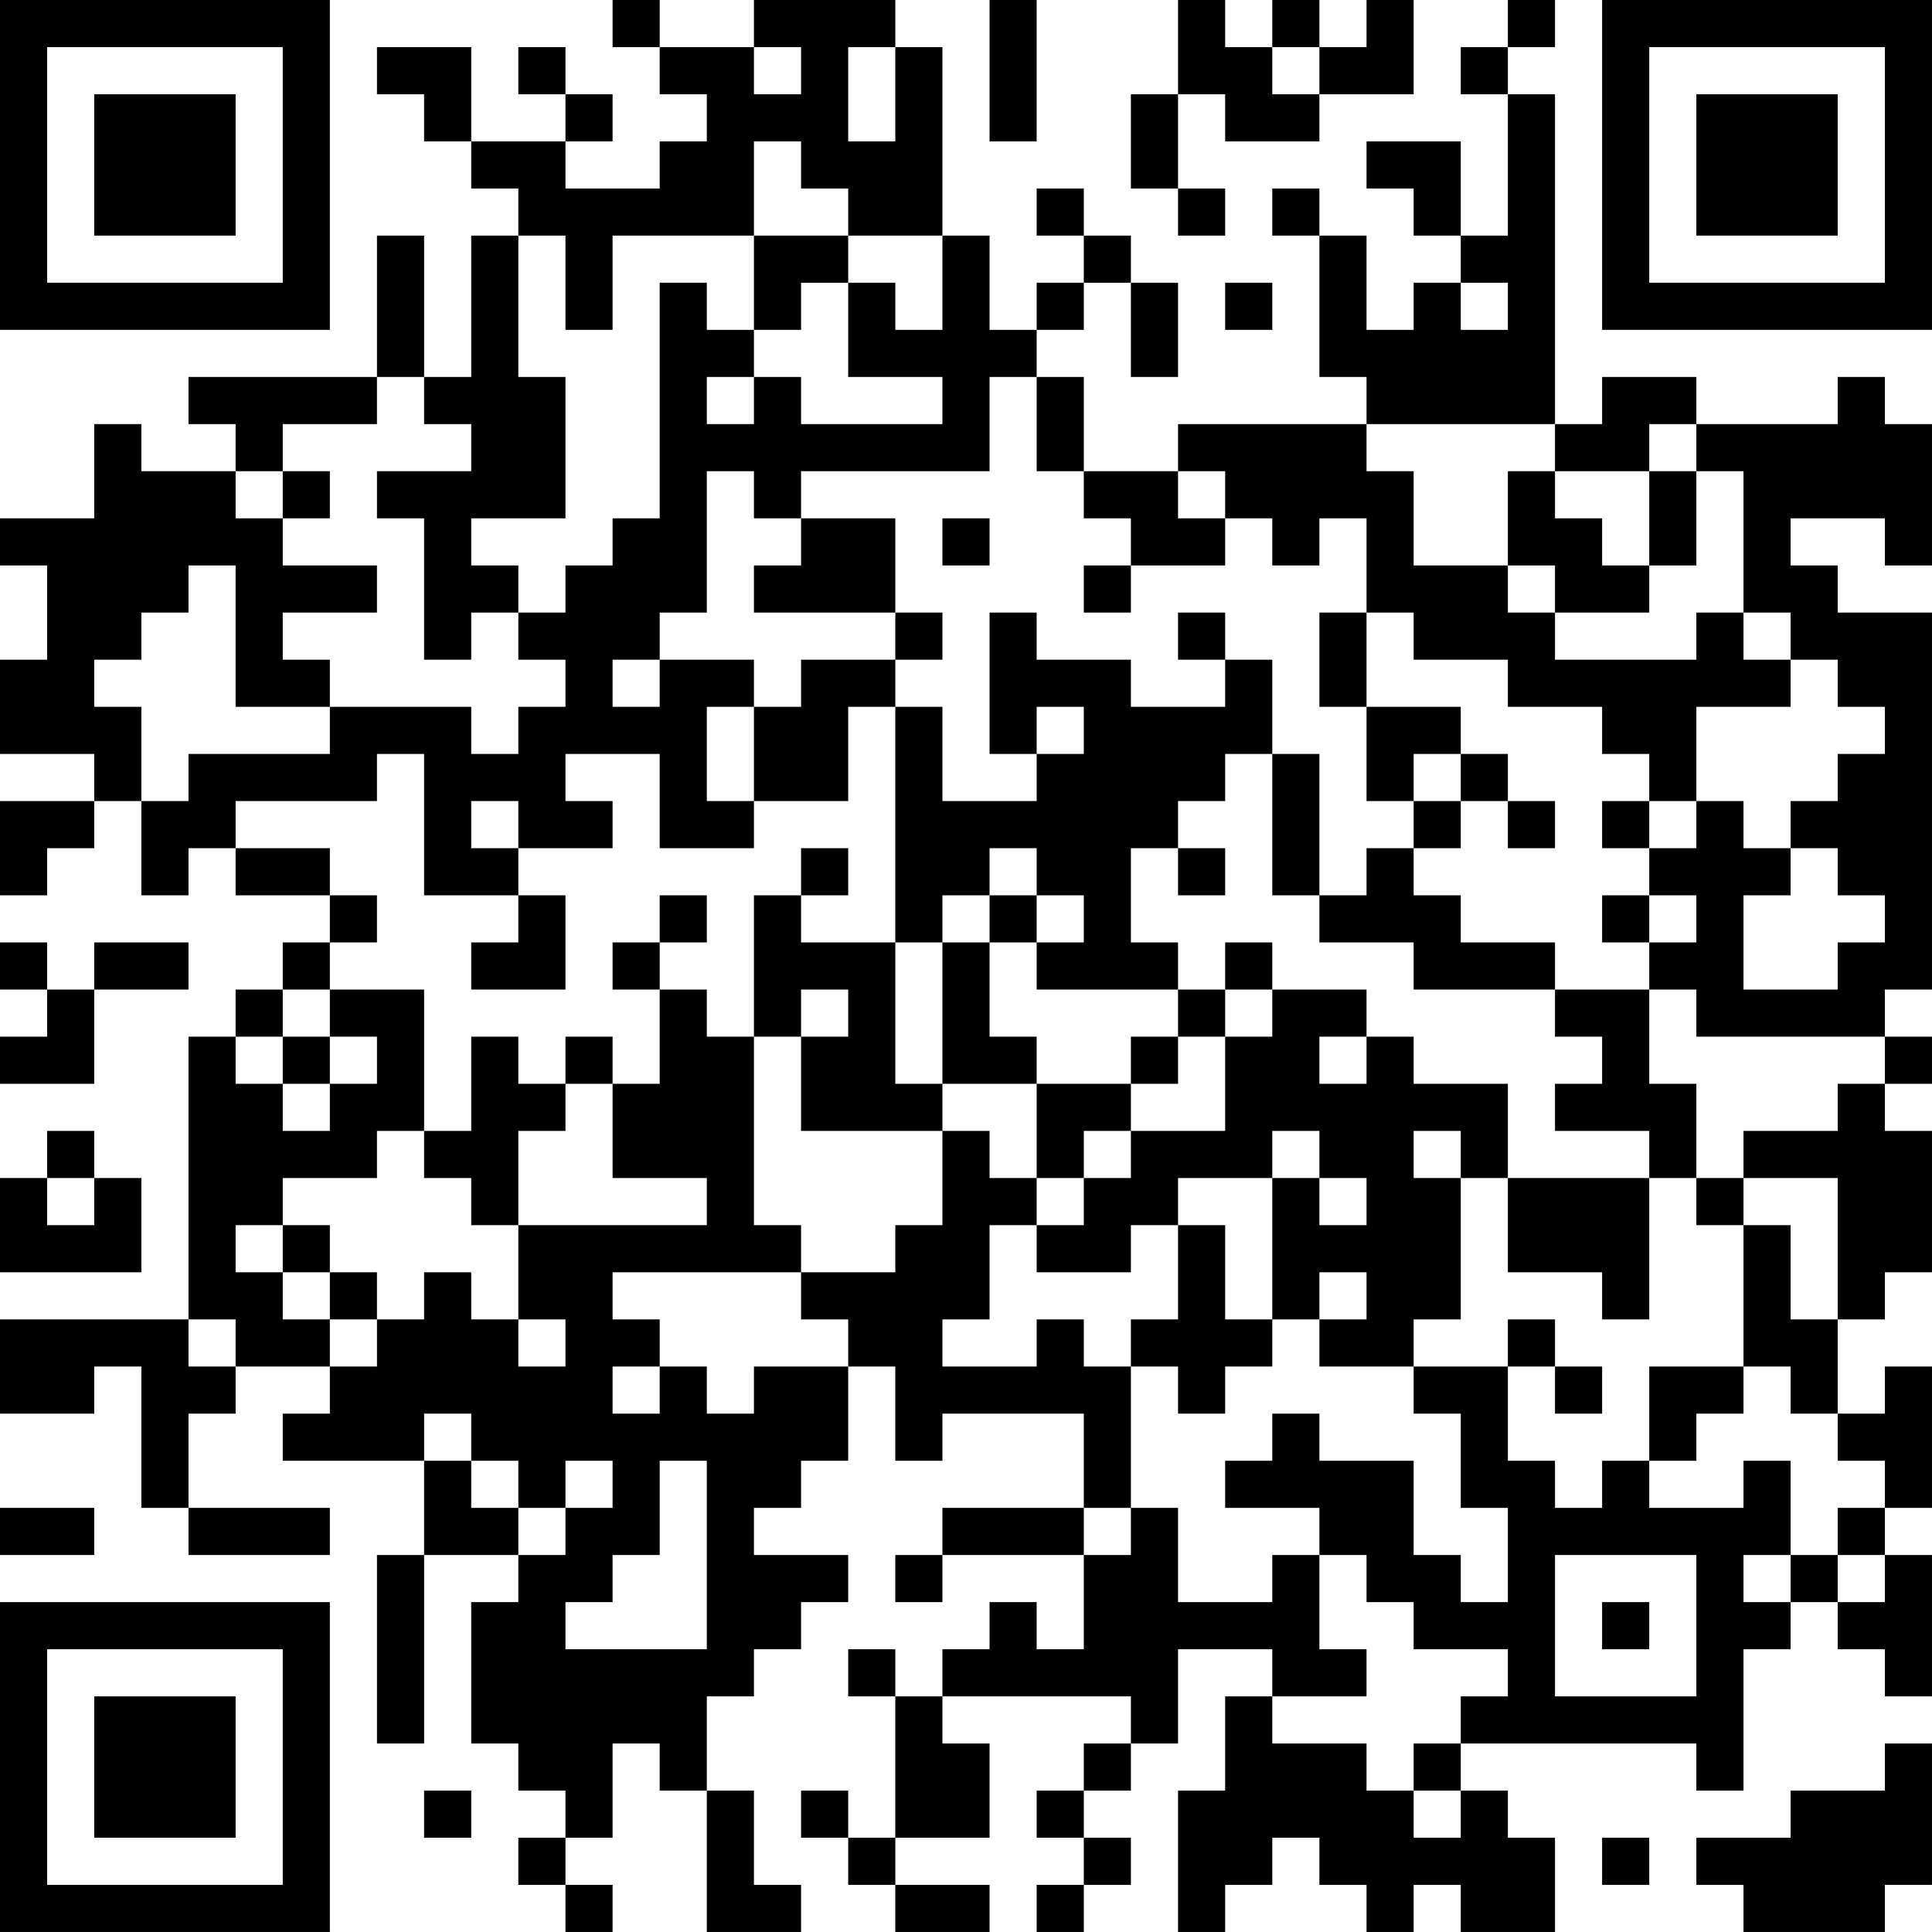 <?xml version="1.0" encoding="UTF-8"?>
<svg xmlns="http://www.w3.org/2000/svg" version="1.1" width="200" height="200" viewBox="0 0 200 200"><rect x="0" y="0" width="200" height="200" fill="#ffffff"/><g transform="scale(4.878)"><g transform="translate(0,0)"><path fill-rule="evenodd" d="M13 0L13 1L14 1L14 2L15 2L15 3L14 3L14 4L12 4L12 3L13 3L13 2L12 2L12 1L11 1L11 2L12 2L12 3L10 3L10 1L8 1L8 2L9 2L9 3L10 3L10 4L11 4L11 5L10 5L10 8L9 8L9 5L8 5L8 8L4 8L4 9L5 9L5 10L3 10L3 9L2 9L2 11L0 11L0 12L1 12L1 14L0 14L0 16L2 16L2 17L0 17L0 19L1 19L1 18L2 18L2 17L3 17L3 19L4 19L4 18L5 18L5 19L7 19L7 20L6 20L6 21L5 21L5 22L4 22L4 28L0 28L0 30L2 30L2 29L3 29L3 32L4 32L4 33L7 33L7 32L4 32L4 30L5 30L5 29L7 29L7 30L6 30L6 31L9 31L9 33L8 33L8 37L9 37L9 33L11 33L11 34L10 34L10 37L11 37L11 38L12 38L12 39L11 39L11 40L12 40L12 41L13 41L13 40L12 40L12 39L13 39L13 37L14 37L14 38L15 38L15 41L17 41L17 40L16 40L16 38L15 38L15 36L16 36L16 35L17 35L17 34L18 34L18 33L16 33L16 32L17 32L17 31L18 31L18 29L19 29L19 31L20 31L20 30L23 30L23 32L20 32L20 33L19 33L19 34L20 34L20 33L23 33L23 35L22 35L22 34L21 34L21 35L20 35L20 36L19 36L19 35L18 35L18 36L19 36L19 39L18 39L18 38L17 38L17 39L18 39L18 40L19 40L19 41L21 41L21 40L19 40L19 39L21 39L21 37L20 37L20 36L24 36L24 37L23 37L23 38L22 38L22 39L23 39L23 40L22 40L22 41L23 41L23 40L24 40L24 39L23 39L23 38L24 38L24 37L25 37L25 35L27 35L27 36L26 36L26 38L25 38L25 41L26 41L26 40L27 40L27 39L28 39L28 40L29 40L29 41L30 41L30 40L31 40L31 41L33 41L33 39L32 39L32 38L31 38L31 37L36 37L36 38L37 38L37 35L38 35L38 34L39 34L39 35L40 35L40 36L41 36L41 33L40 33L40 32L41 32L41 29L40 29L40 30L39 30L39 28L40 28L40 27L41 27L41 24L40 24L40 23L41 23L41 22L40 22L40 21L41 21L41 13L39 13L39 12L38 12L38 11L40 11L40 12L41 12L41 9L40 9L40 8L39 8L39 9L36 9L36 8L34 8L34 9L33 9L33 2L32 2L32 1L33 1L33 0L32 0L32 1L31 1L31 2L32 2L32 5L31 5L31 3L29 3L29 4L30 4L30 5L31 5L31 6L30 6L30 7L29 7L29 5L28 5L28 4L27 4L27 5L28 5L28 8L29 8L29 9L25 9L25 10L23 10L23 8L22 8L22 7L23 7L23 6L24 6L24 8L25 8L25 6L24 6L24 5L23 5L23 4L22 4L22 5L23 5L23 6L22 6L22 7L21 7L21 5L20 5L20 1L19 1L19 0L16 0L16 1L14 1L14 0ZM21 0L21 3L22 3L22 0ZM25 0L25 2L24 2L24 4L25 4L25 5L26 5L26 4L25 4L25 2L26 2L26 3L28 3L28 2L30 2L30 0L29 0L29 1L28 1L28 0L27 0L27 1L26 1L26 0ZM16 1L16 2L17 2L17 1ZM18 1L18 3L19 3L19 1ZM27 1L27 2L28 2L28 1ZM16 3L16 5L13 5L13 7L12 7L12 5L11 5L11 8L12 8L12 11L10 11L10 12L11 12L11 13L10 13L10 14L9 14L9 11L8 11L8 10L10 10L10 9L9 9L9 8L8 8L8 9L6 9L6 10L5 10L5 11L6 11L6 12L8 12L8 13L6 13L6 14L7 14L7 15L5 15L5 12L4 12L4 13L3 13L3 14L2 14L2 15L3 15L3 17L4 17L4 16L7 16L7 15L10 15L10 16L11 16L11 15L12 15L12 14L11 14L11 13L12 13L12 12L13 12L13 11L14 11L14 6L15 6L15 7L16 7L16 8L15 8L15 9L16 9L16 8L17 8L17 9L20 9L20 8L18 8L18 6L19 6L19 7L20 7L20 5L18 5L18 4L17 4L17 3ZM16 5L16 7L17 7L17 6L18 6L18 5ZM26 6L26 7L27 7L27 6ZM31 6L31 7L32 7L32 6ZM21 8L21 10L17 10L17 11L16 11L16 10L15 10L15 13L14 13L14 14L13 14L13 15L14 15L14 14L16 14L16 15L15 15L15 17L16 17L16 18L14 18L14 16L12 16L12 17L13 17L13 18L11 18L11 17L10 17L10 18L11 18L11 19L9 19L9 16L8 16L8 17L5 17L5 18L7 18L7 19L8 19L8 20L7 20L7 21L6 21L6 22L5 22L5 23L6 23L6 24L7 24L7 23L8 23L8 22L7 22L7 21L9 21L9 24L8 24L8 25L6 25L6 26L5 26L5 27L6 27L6 28L7 28L7 29L8 29L8 28L9 28L9 27L10 27L10 28L11 28L11 29L12 29L12 28L11 28L11 26L15 26L15 25L13 25L13 23L14 23L14 21L15 21L15 22L16 22L16 26L17 26L17 27L13 27L13 28L14 28L14 29L13 29L13 30L14 30L14 29L15 29L15 30L16 30L16 29L18 29L18 28L17 28L17 27L19 27L19 26L20 26L20 24L21 24L21 25L22 25L22 26L21 26L21 28L20 28L20 29L22 29L22 28L23 28L23 29L24 29L24 32L23 32L23 33L24 33L24 32L25 32L25 34L27 34L27 33L28 33L28 35L29 35L29 36L27 36L27 37L29 37L29 38L30 38L30 39L31 39L31 38L30 38L30 37L31 37L31 36L32 36L32 35L30 35L30 34L29 34L29 33L28 33L28 32L26 32L26 31L27 31L27 30L28 30L28 31L30 31L30 33L31 33L31 34L32 34L32 32L31 32L31 30L30 30L30 29L32 29L32 31L33 31L33 32L34 32L34 31L35 31L35 32L37 32L37 31L38 31L38 33L37 33L37 34L38 34L38 33L39 33L39 34L40 34L40 33L39 33L39 32L40 32L40 31L39 31L39 30L38 30L38 29L37 29L37 26L38 26L38 28L39 28L39 25L37 25L37 24L39 24L39 23L40 23L40 22L36 22L36 21L35 21L35 20L36 20L36 19L35 19L35 18L36 18L36 17L37 17L37 18L38 18L38 19L37 19L37 21L39 21L39 20L40 20L40 19L39 19L39 18L38 18L38 17L39 17L39 16L40 16L40 15L39 15L39 14L38 14L38 13L37 13L37 10L36 10L36 9L35 9L35 10L33 10L33 9L29 9L29 10L30 10L30 12L32 12L32 13L33 13L33 14L36 14L36 13L37 13L37 14L38 14L38 15L36 15L36 17L35 17L35 16L34 16L34 15L32 15L32 14L30 14L30 13L29 13L29 11L28 11L28 12L27 12L27 11L26 11L26 10L25 10L25 11L26 11L26 12L24 12L24 11L23 11L23 10L22 10L22 8ZM6 10L6 11L7 11L7 10ZM32 10L32 12L33 12L33 13L35 13L35 12L36 12L36 10L35 10L35 12L34 12L34 11L33 11L33 10ZM17 11L17 12L16 12L16 13L19 13L19 14L17 14L17 15L16 15L16 17L18 17L18 15L19 15L19 20L17 20L17 19L18 19L18 18L17 18L17 19L16 19L16 22L17 22L17 24L20 24L20 23L22 23L22 25L23 25L23 26L22 26L22 27L24 27L24 26L25 26L25 28L24 28L24 29L25 29L25 30L26 30L26 29L27 29L27 28L28 28L28 29L30 29L30 28L31 28L31 25L32 25L32 27L34 27L34 28L35 28L35 25L36 25L36 26L37 26L37 25L36 25L36 23L35 23L35 21L33 21L33 20L31 20L31 19L30 19L30 18L31 18L31 17L32 17L32 18L33 18L33 17L32 17L32 16L31 16L31 15L29 15L29 13L28 13L28 15L29 15L29 17L30 17L30 18L29 18L29 19L28 19L28 16L27 16L27 14L26 14L26 13L25 13L25 14L26 14L26 15L24 15L24 14L22 14L22 13L21 13L21 16L22 16L22 17L20 17L20 15L19 15L19 14L20 14L20 13L19 13L19 11ZM20 11L20 12L21 12L21 11ZM23 12L23 13L24 13L24 12ZM22 15L22 16L23 16L23 15ZM26 16L26 17L25 17L25 18L24 18L24 20L25 20L25 21L22 21L22 20L23 20L23 19L22 19L22 18L21 18L21 19L20 19L20 20L19 20L19 23L20 23L20 20L21 20L21 22L22 22L22 23L24 23L24 24L23 24L23 25L24 25L24 24L26 24L26 22L27 22L27 21L29 21L29 22L28 22L28 23L29 23L29 22L30 22L30 23L32 23L32 25L35 25L35 24L33 24L33 23L34 23L34 22L33 22L33 21L30 21L30 20L28 20L28 19L27 19L27 16ZM30 16L30 17L31 17L31 16ZM34 17L34 18L35 18L35 17ZM25 18L25 19L26 19L26 18ZM11 19L11 20L10 20L10 21L12 21L12 19ZM14 19L14 20L13 20L13 21L14 21L14 20L15 20L15 19ZM21 19L21 20L22 20L22 19ZM34 19L34 20L35 20L35 19ZM0 20L0 21L1 21L1 22L0 22L0 23L2 23L2 21L4 21L4 20L2 20L2 21L1 21L1 20ZM26 20L26 21L25 21L25 22L24 22L24 23L25 23L25 22L26 22L26 21L27 21L27 20ZM17 21L17 22L18 22L18 21ZM6 22L6 23L7 23L7 22ZM10 22L10 24L9 24L9 25L10 25L10 26L11 26L11 24L12 24L12 23L13 23L13 22L12 22L12 23L11 23L11 22ZM1 24L1 25L0 25L0 27L3 27L3 25L2 25L2 24ZM27 24L27 25L25 25L25 26L26 26L26 28L27 28L27 25L28 25L28 26L29 26L29 25L28 25L28 24ZM30 24L30 25L31 25L31 24ZM1 25L1 26L2 26L2 25ZM6 26L6 27L7 27L7 28L8 28L8 27L7 27L7 26ZM28 27L28 28L29 28L29 27ZM4 28L4 29L5 29L5 28ZM32 28L32 29L33 29L33 30L34 30L34 29L33 29L33 28ZM35 29L35 31L36 31L36 30L37 30L37 29ZM9 30L9 31L10 31L10 32L11 32L11 33L12 33L12 32L13 32L13 31L12 31L12 32L11 32L11 31L10 31L10 30ZM14 31L14 33L13 33L13 34L12 34L12 35L15 35L15 31ZM0 32L0 33L2 33L2 32ZM33 33L33 36L36 36L36 33ZM34 34L34 35L35 35L35 34ZM40 37L40 38L38 38L38 39L36 39L36 40L37 40L37 41L40 41L40 40L41 40L41 37ZM9 38L9 39L10 39L10 38ZM34 39L34 40L35 40L35 39ZM0 0L0 7L7 7L7 0ZM1 1L1 6L6 6L6 1ZM2 2L2 5L5 5L5 2ZM34 0L34 7L41 7L41 0ZM35 1L35 6L40 6L40 1ZM36 2L36 5L39 5L39 2ZM0 34L0 41L7 41L7 34ZM1 35L1 40L6 40L6 35ZM2 36L2 39L5 39L5 36Z" fill="#000000"/></g></g></svg>

